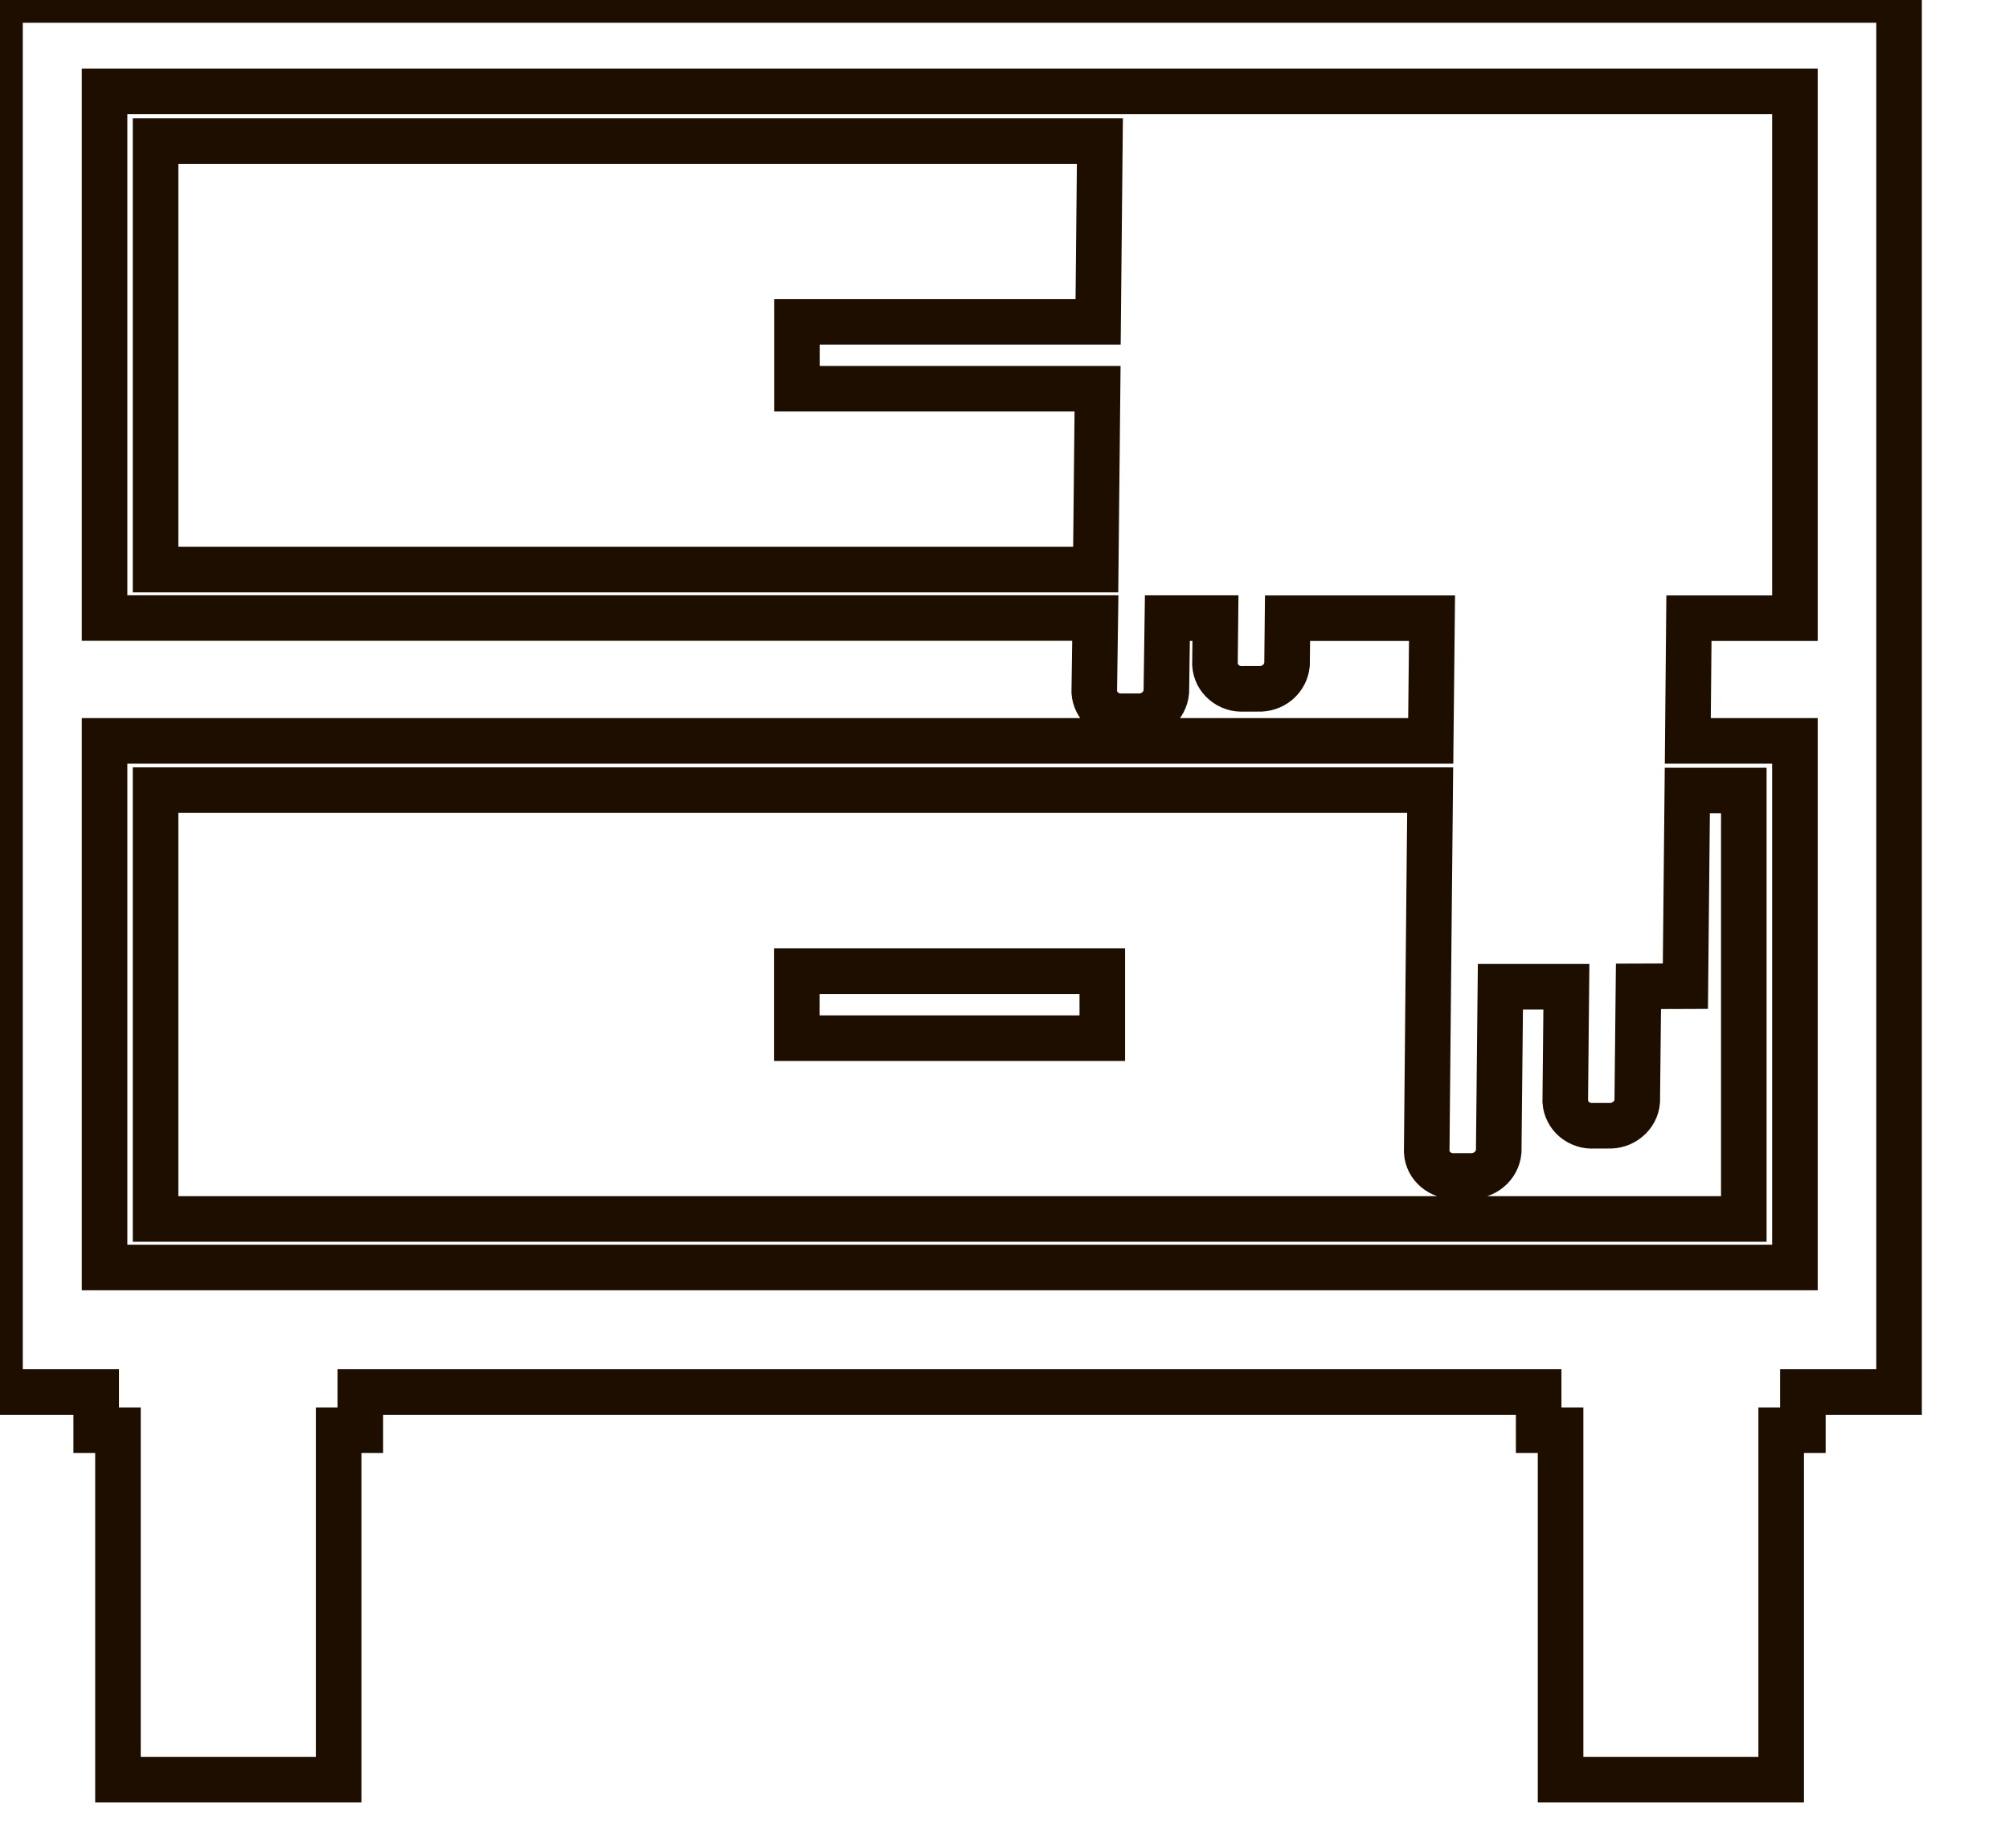 <svg width="25" height="23" viewBox="0 0 25 23" fill="none" xmlns="http://www.w3.org/2000/svg">
<g clip-path="url(#clip0_1471_2589)">
<path d="M20.389 12.276L20.374 13.707C20.367 13.793 20.325 13.873 20.257 13.929C20.19 13.986 20.103 14.015 20.013 14.011H19.835C19.791 14.014 19.747 14.009 19.705 13.995C19.663 13.982 19.625 13.96 19.591 13.932C19.558 13.904 19.531 13.87 19.512 13.832C19.492 13.794 19.481 13.753 19.478 13.71L19.492 12.281H18.671L18.65 14.331C18.642 14.417 18.601 14.497 18.533 14.554C18.466 14.611 18.378 14.64 18.288 14.636H18.11C18.066 14.639 18.022 14.634 17.98 14.621C17.939 14.607 17.9 14.586 17.867 14.558C17.834 14.53 17.807 14.497 17.787 14.459C17.768 14.421 17.756 14.379 17.754 14.337L17.773 12.286L17.797 9.834H1.936V15.171H21.7V9.839H20.997L20.973 12.274L20.389 12.276ZM13.717 12.921H9.915V12.087H13.717V12.921Z" stroke="#1E0E00" stroke-width="0.567" stroke-miterlimit="10"/>
<path d="M13.658 4.838H9.917V4.005H13.665L13.687 1.756H1.936V7.089H13.635L13.658 4.838Z" stroke="#1E0E00" stroke-width="0.567" stroke-miterlimit="10"/>
<path d="M0 0V17.325H1.197V17.8H1.468V22.15H4.214V17.8H4.484V17.325H19.147V17.8H19.42V22.15H22.165V17.8H22.435V17.325H23.632V0H0ZM22.336 7.694H21.017L21.003 9.221H22.336V15.775H1.301V9.221H17.804L17.82 7.694H16.022L16.016 8.269C16.008 8.355 15.966 8.435 15.899 8.492C15.831 8.549 15.743 8.578 15.654 8.573H15.475C15.431 8.576 15.387 8.571 15.346 8.557C15.304 8.544 15.266 8.522 15.233 8.494C15.2 8.467 15.173 8.433 15.153 8.395C15.134 8.357 15.122 8.315 15.119 8.273L15.125 7.693H14.527L14.514 8.61C14.506 8.696 14.465 8.776 14.397 8.833C14.33 8.89 14.242 8.919 14.153 8.914H13.972C13.928 8.917 13.884 8.912 13.843 8.898C13.801 8.885 13.763 8.863 13.73 8.835C13.697 8.807 13.67 8.774 13.651 8.736C13.631 8.698 13.62 8.656 13.617 8.614L13.63 7.692H1.301V1.138H22.336V7.694Z" stroke="#1E0E00" stroke-width="0.567" stroke-miterlimit="10"/>
</g>
<defs>
<clipPath id="clip0_1471_2589">
<rect width="24.531" height="23" fill="white"/>
</clipPath>
</defs>
</svg>
